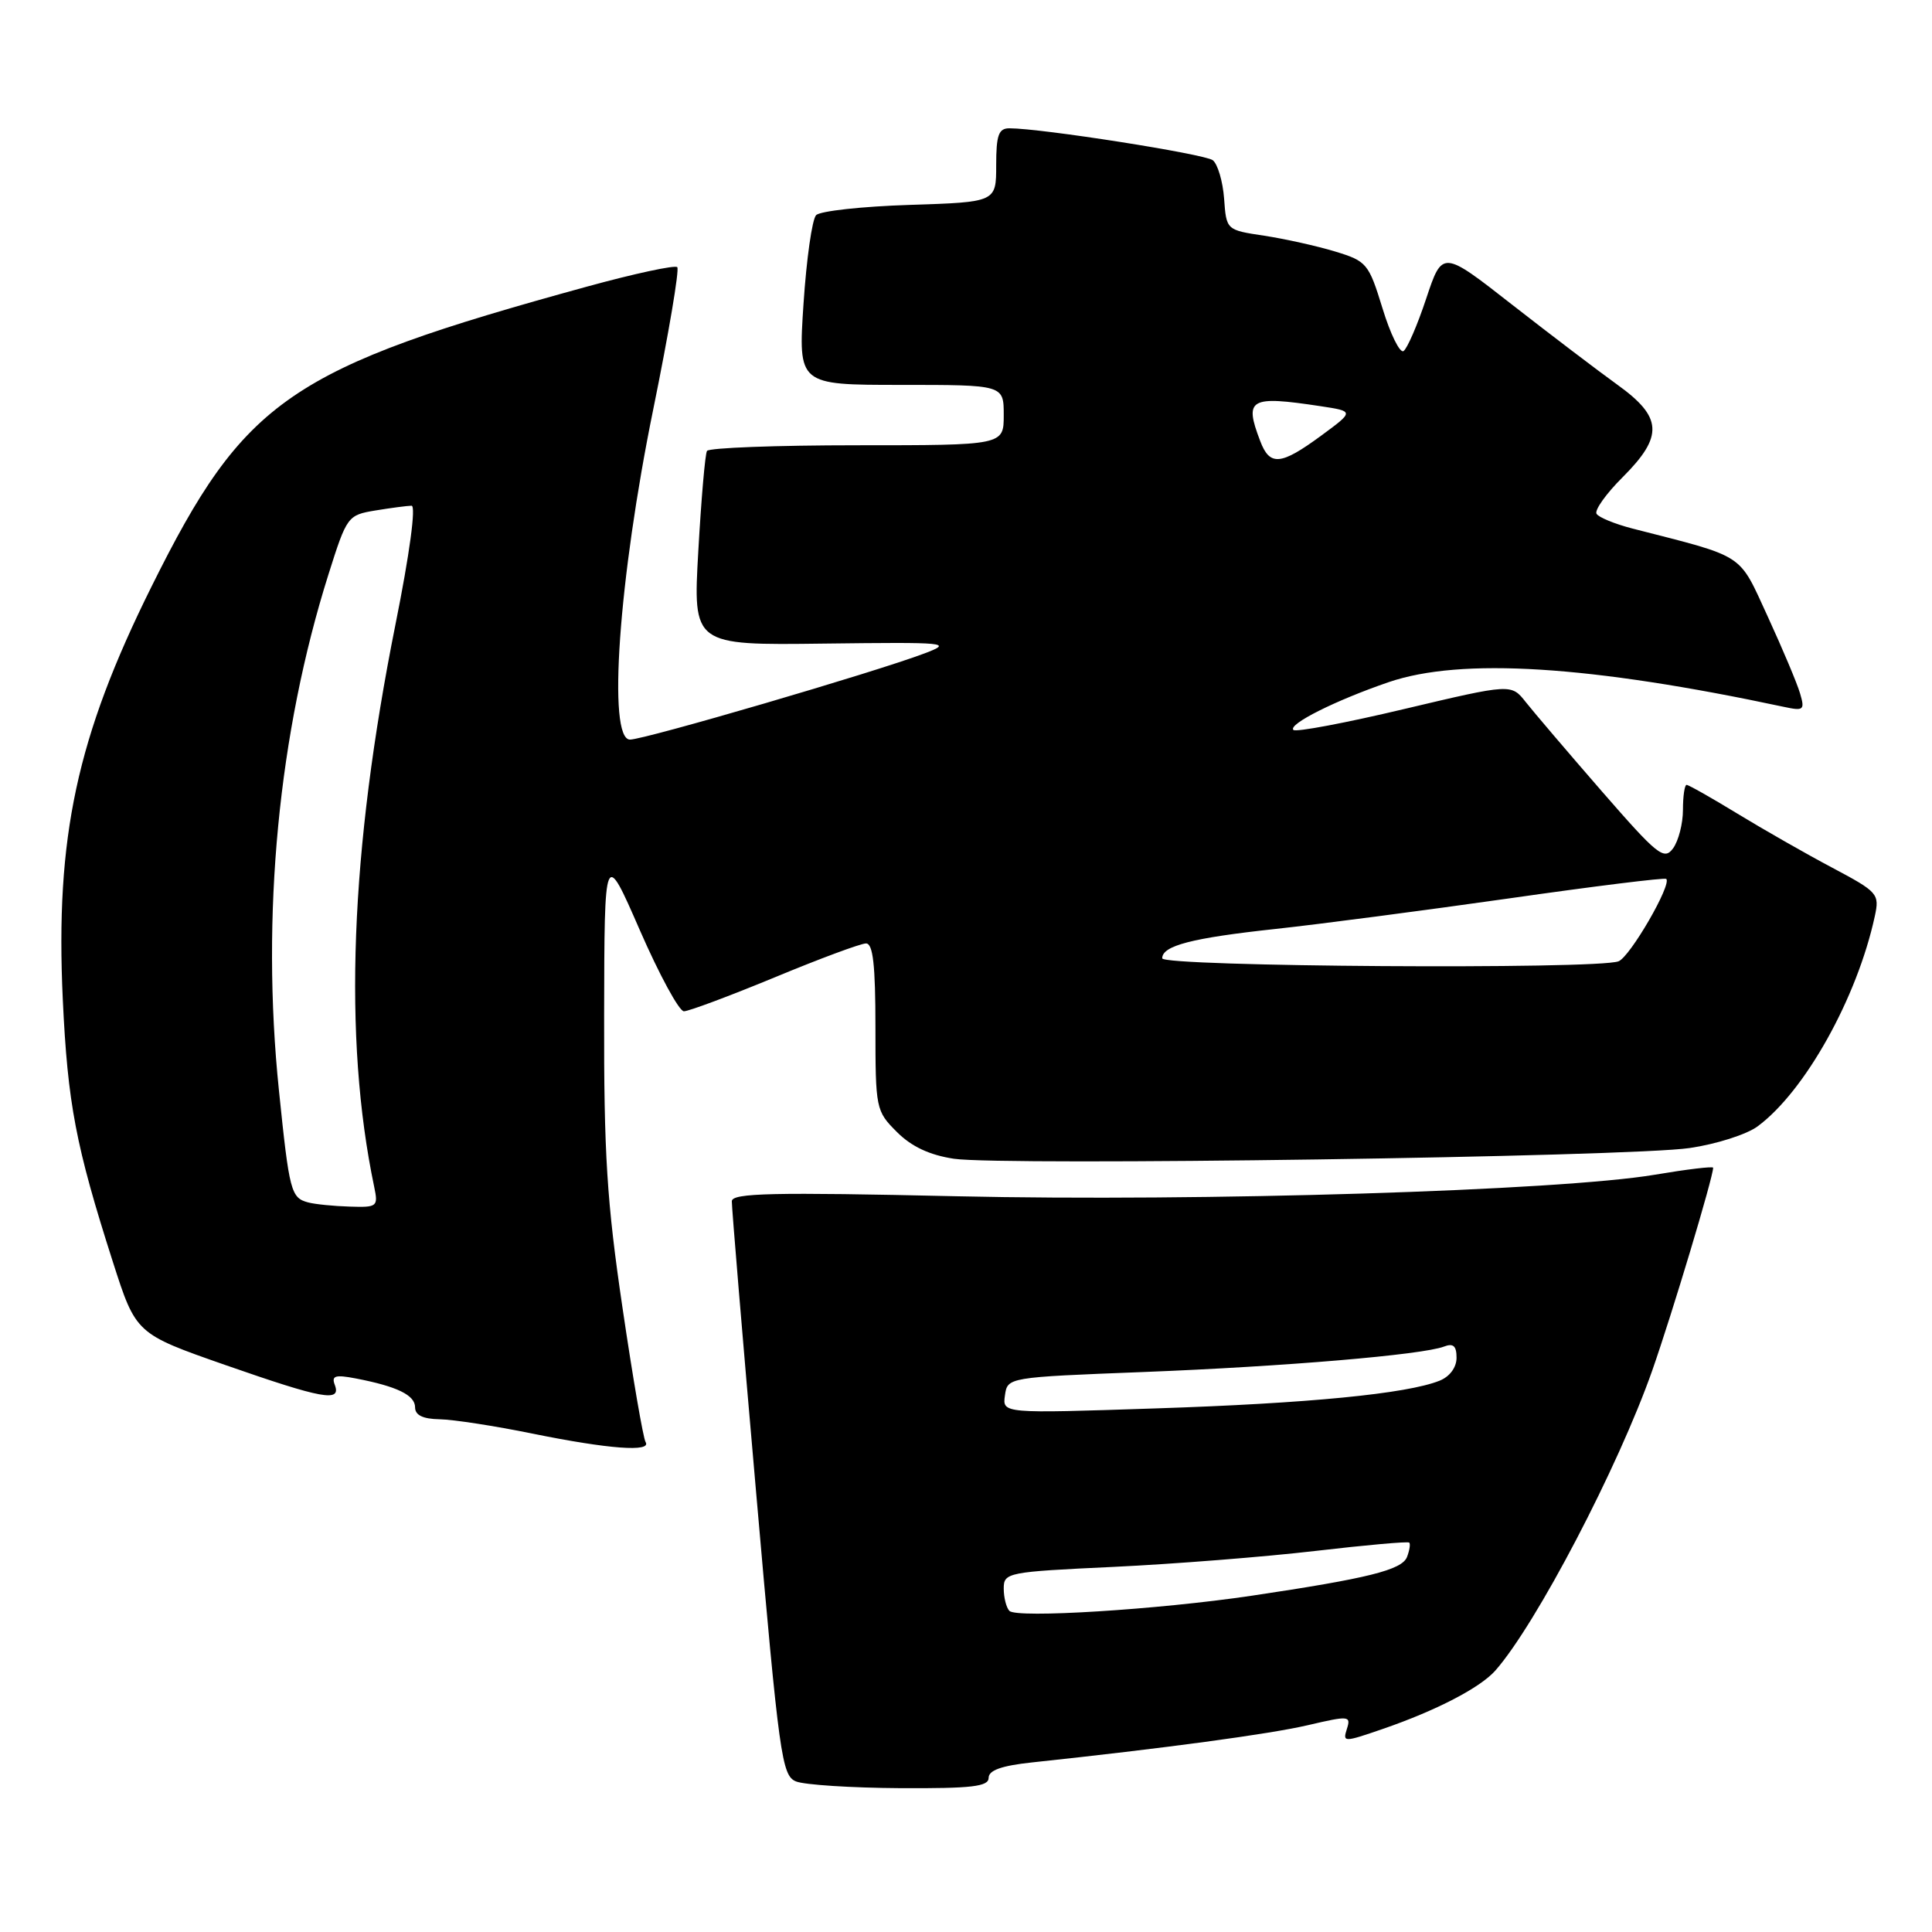 <?xml version="1.0" encoding="UTF-8" standalone="no"?>
<!DOCTYPE svg PUBLIC "-//W3C//DTD SVG 1.1//EN" "http://www.w3.org/Graphics/SVG/1.1/DTD/svg11.dtd" >
<svg xmlns="http://www.w3.org/2000/svg" xmlns:xlink="http://www.w3.org/1999/xlink" version="1.1" viewBox="0 0 256 256">
 <g >
 <path fill="currentColor"
d=" M 131.00 235.57 C 131.00 234.57 132.72 233.96 136.75 233.53 C 154.28 231.66 168.17 229.79 173.28 228.60 C 178.76 227.32 179.03 227.34 178.47 229.09 C 177.90 230.88 178.04 230.88 183.24 229.09 C 190.32 226.65 196.12 223.64 198.14 221.36 C 203.55 215.22 214.43 194.41 218.94 181.57 C 221.57 174.07 227.00 155.99 227.00 154.73 C 227.00 154.52 223.51 154.94 219.25 155.66 C 206.61 157.78 159.24 159.24 126.75 158.51 C 102.34 157.96 96.99 158.08 96.97 159.17 C 96.95 159.90 98.40 177.32 100.20 197.87 C 103.25 232.83 103.59 235.29 105.48 236.05 C 106.59 236.50 112.79 236.90 119.25 236.94 C 128.79 236.99 131.00 236.73 131.00 235.57 Z  M 85.54 191.07 C 85.23 190.56 83.85 182.57 82.49 173.32 C 80.41 159.26 80.01 152.90 80.05 134.50 C 80.09 112.50 80.09 112.50 84.78 123.25 C 87.36 129.16 89.99 134.00 90.62 134.00 C 91.26 134.00 96.66 131.98 102.64 129.51 C 108.61 127.03 114.06 125.01 114.75 125.01 C 115.68 125.00 116.00 127.88 116.00 136.08 C 116.00 146.91 116.06 147.22 118.84 149.99 C 120.77 151.93 123.17 153.05 126.39 153.54 C 132.81 154.50 215.92 153.30 223.89 152.12 C 227.40 151.61 231.45 150.32 232.89 149.25 C 239.17 144.61 246.08 132.22 248.42 121.41 C 249.06 118.44 248.85 118.20 242.79 114.98 C 239.33 113.15 233.68 109.92 230.23 107.82 C 226.79 105.72 223.75 104.00 223.48 104.00 C 223.22 104.00 223.00 105.49 223.00 107.31 C 223.00 109.13 222.41 111.42 221.69 112.41 C 220.50 114.03 219.65 113.35 212.25 104.85 C 207.78 99.71 203.25 94.39 202.18 93.04 C 200.25 90.59 200.25 90.59 186.10 93.94 C 178.33 95.79 171.70 97.04 171.38 96.72 C 170.64 95.97 176.97 92.80 184.00 90.39 C 193.60 87.11 210.62 88.17 236.36 93.66 C 239.00 94.23 239.17 94.09 238.52 91.89 C 238.14 90.57 236.21 86.00 234.25 81.73 C 230.30 73.17 231.46 73.92 216.29 70.03 C 213.98 69.43 211.84 68.56 211.55 68.08 C 211.26 67.61 212.81 65.42 215.01 63.23 C 220.45 57.79 220.30 55.28 214.30 50.97 C 211.72 49.11 205.45 44.34 200.36 40.37 C 191.12 33.14 191.12 33.14 188.98 39.56 C 187.81 43.09 186.45 46.22 185.97 46.52 C 185.49 46.82 184.23 44.27 183.19 40.86 C 181.36 34.91 181.11 34.60 176.89 33.32 C 174.48 32.59 170.25 31.65 167.50 31.23 C 162.50 30.48 162.50 30.48 162.20 26.32 C 162.03 24.03 161.35 21.74 160.70 21.23 C 159.61 20.40 137.97 17.00 133.75 17.00 C 132.32 17.00 132.00 17.90 132.00 21.89 C 132.00 26.78 132.00 26.78 120.54 27.15 C 114.24 27.35 108.66 27.96 108.14 28.51 C 107.61 29.05 106.86 34.34 106.47 40.25 C 105.76 51.00 105.76 51.00 119.38 51.00 C 133.00 51.00 133.00 51.00 133.00 55.00 C 133.00 59.00 133.00 59.00 113.56 59.00 C 102.87 59.00 93.92 59.34 93.68 59.75 C 93.43 60.16 92.92 66.12 92.53 73.00 C 91.82 85.50 91.82 85.50 109.16 85.28 C 125.62 85.08 126.30 85.14 122.50 86.58 C 115.96 89.06 85.41 98.00 83.48 98.00 C 80.47 98.00 81.97 76.71 86.56 54.23 C 88.61 44.18 90.04 35.71 89.74 35.40 C 89.43 35.10 84.08 36.25 77.84 37.96 C 38.29 48.82 32.43 52.85 20.07 77.74 C 10.16 97.69 7.32 110.91 8.32 132.43 C 8.97 146.26 10.03 151.82 14.95 167.19 C 18.01 176.73 18.01 176.73 29.85 180.87 C 42.78 185.38 45.25 185.83 44.36 183.50 C 43.90 182.29 44.42 182.13 47.14 182.65 C 52.63 183.71 55.00 184.86 55.00 186.48 C 55.00 187.52 56.03 188.02 58.25 188.06 C 60.04 188.09 65.55 188.94 70.50 189.95 C 80.69 192.02 86.39 192.44 85.54 191.07 Z  M 133.75 213.45 C 133.34 213.02 133.00 211.68 133.00 210.49 C 133.00 208.37 133.47 208.28 147.56 207.62 C 155.57 207.24 167.59 206.29 174.27 205.51 C 180.95 204.73 186.56 204.23 186.73 204.40 C 186.91 204.57 186.77 205.43 186.44 206.30 C 185.77 208.03 181.31 209.14 165.80 211.45 C 153.37 213.29 134.72 214.45 133.75 213.45 Z  M 133.16 184.90 C 133.50 182.50 133.50 182.50 151.50 181.80 C 170.27 181.07 188.47 179.52 191.33 178.43 C 192.57 177.95 193.00 178.34 193.00 179.91 C 193.00 181.19 192.10 182.41 190.75 182.95 C 186.44 184.68 173.37 185.96 153.16 186.62 C 132.82 187.30 132.82 187.30 133.16 184.90 Z  M 40.84 159.33 C 38.55 158.72 38.34 157.92 36.96 144.48 C 34.57 121.30 36.89 97.11 43.53 76.09 C 45.96 68.40 46.07 68.25 49.75 67.64 C 51.81 67.30 53.96 67.02 54.53 67.01 C 55.14 67.00 54.29 73.35 52.40 82.75 C 46.39 112.78 45.45 137.52 49.58 157.25 C 50.13 159.89 50.00 160.00 46.33 159.88 C 44.22 159.82 41.75 159.57 40.84 159.33 Z  M 154.00 126.98 C 154.00 125.31 157.91 124.29 169.02 123.09 C 174.78 122.47 188.71 120.64 199.98 119.04 C 211.24 117.43 220.60 116.27 220.79 116.46 C 221.54 117.21 215.99 126.79 214.46 127.38 C 211.58 128.48 154.00 128.10 154.00 126.98 Z  M 166.98 58.43 C 164.84 52.82 165.57 52.40 174.97 53.82 C 179.45 54.50 179.45 54.50 175.03 57.75 C 169.69 61.67 168.25 61.79 166.98 58.43 Z "/>
</g>
</svg>